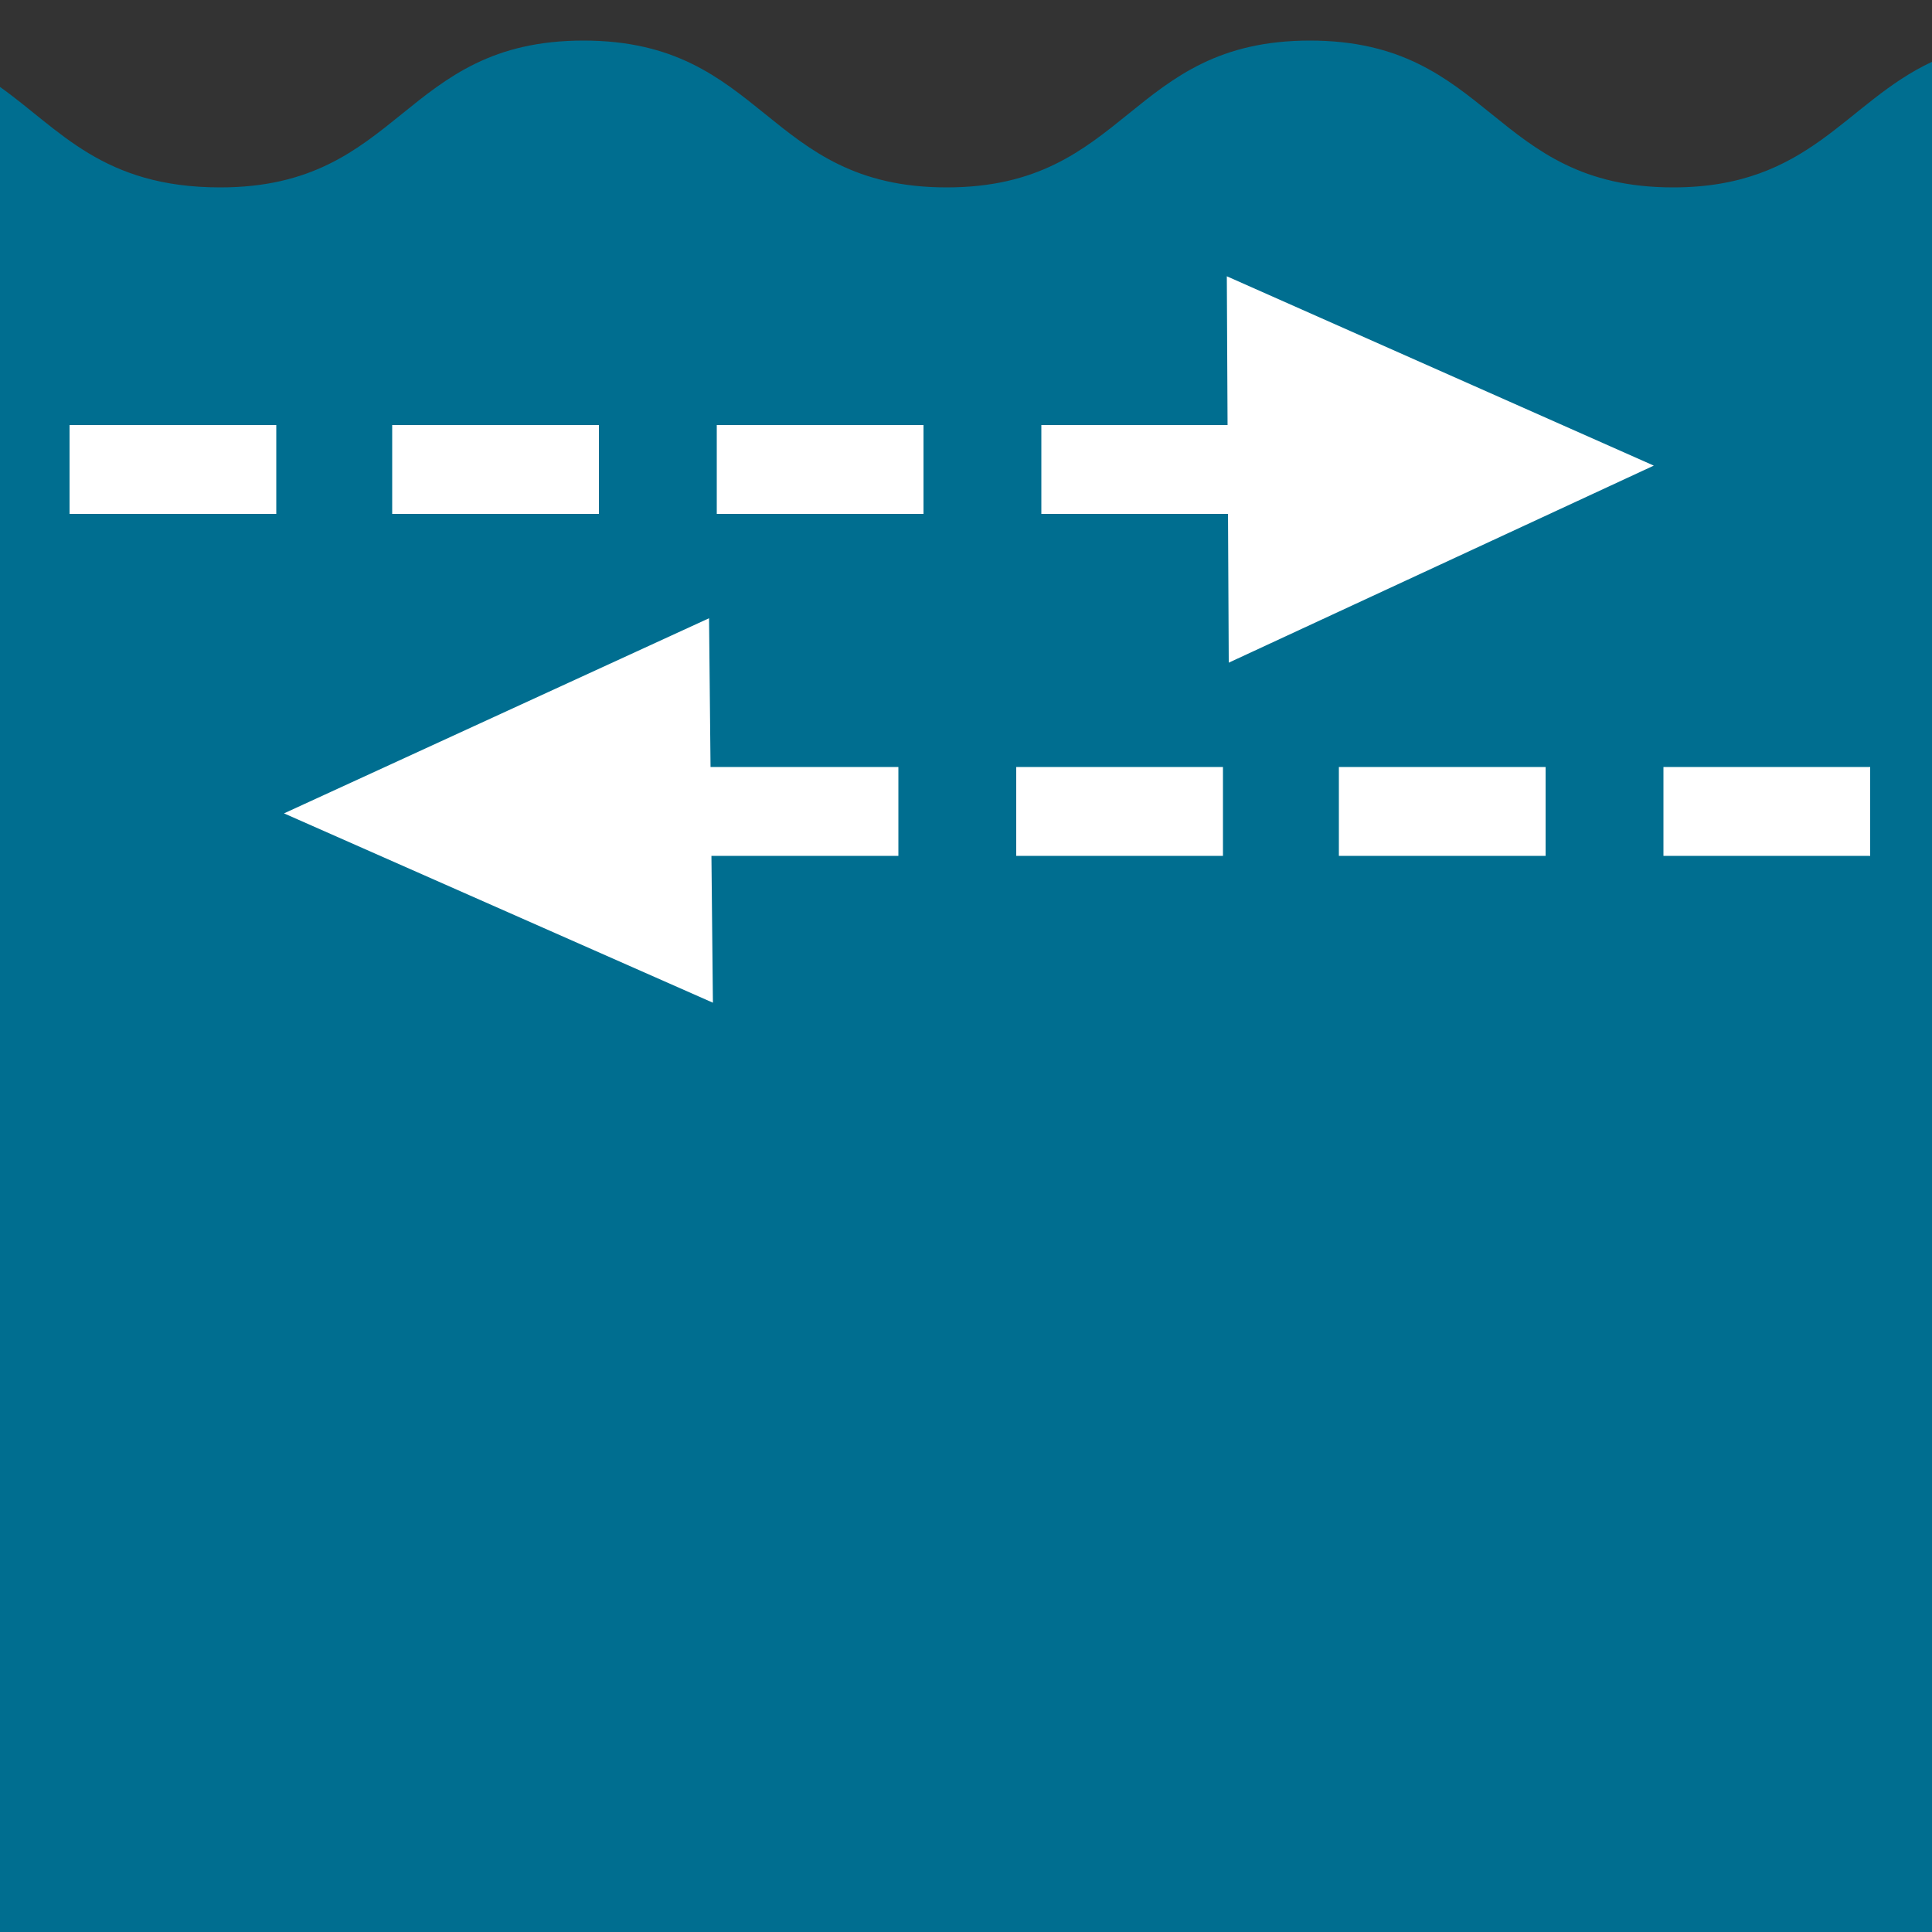 <?xml version="1.0" encoding="utf-8"?>
<!-- Generator: Adobe Illustrator 25.2.3, SVG Export Plug-In . SVG Version: 6.00 Build 0)  -->
<svg version="1.1" id="Layer_1" xmlns="http://www.w3.org/2000/svg" xmlns:xlink="http://www.w3.org/1999/xlink" x="0px" y="0px"
	 viewBox="0 0 100 100" style="enable-background:new 0 0 100 100;" xml:space="preserve">
<rect x="0" y="0" width="100" height="100" fill="#333333" stroke="none"/>
<style type="text/css">
	.st0{fill:#006E90;}
	.st1{fill:#FFFFFF;}
</style>
<path class="st0" d="M100,3.2c-4.5,2.1-6.3,6.5-13.4,6.5c-9.4,0-9.4-7.6-18.8-7.6c-9.4,0-9.4,7.6-18.8,7.6s-9.4-7.6-18.8-7.6
	c-9.4,0-9.4,7.6-18.8,7.6C5.3,9.7,3.1,6.7,0,4.5V100h100V3.2z"/>
<polygon class="st1" points="63.6,34.3 85.6,24.1 63.5,14.3 "/>
<g>
	<path class="st1" d="M64.6,26.6H53.9V22h10.7V26.6z M47.8,26.6H37.1V22h10.7V26.6z M31,26.6H20.3V22H31V26.6z M14.2,26.6H3.6V22
		h10.7V26.6z"/>
</g>
<polygon class="st1" points="36.7,32 14.7,42.1 36.9,51.9 "/>
<g>
	<path class="st1" d="M96.8,44.3H86.1v-4.6h10.7V44.3z M80,44.3H69.3v-4.6H80V44.3z M63.2,44.3H52.6v-4.6h10.7V44.3z M46.5,44.3
		H35.8v-4.6h10.7V44.3z"/>
</g>
</svg>
